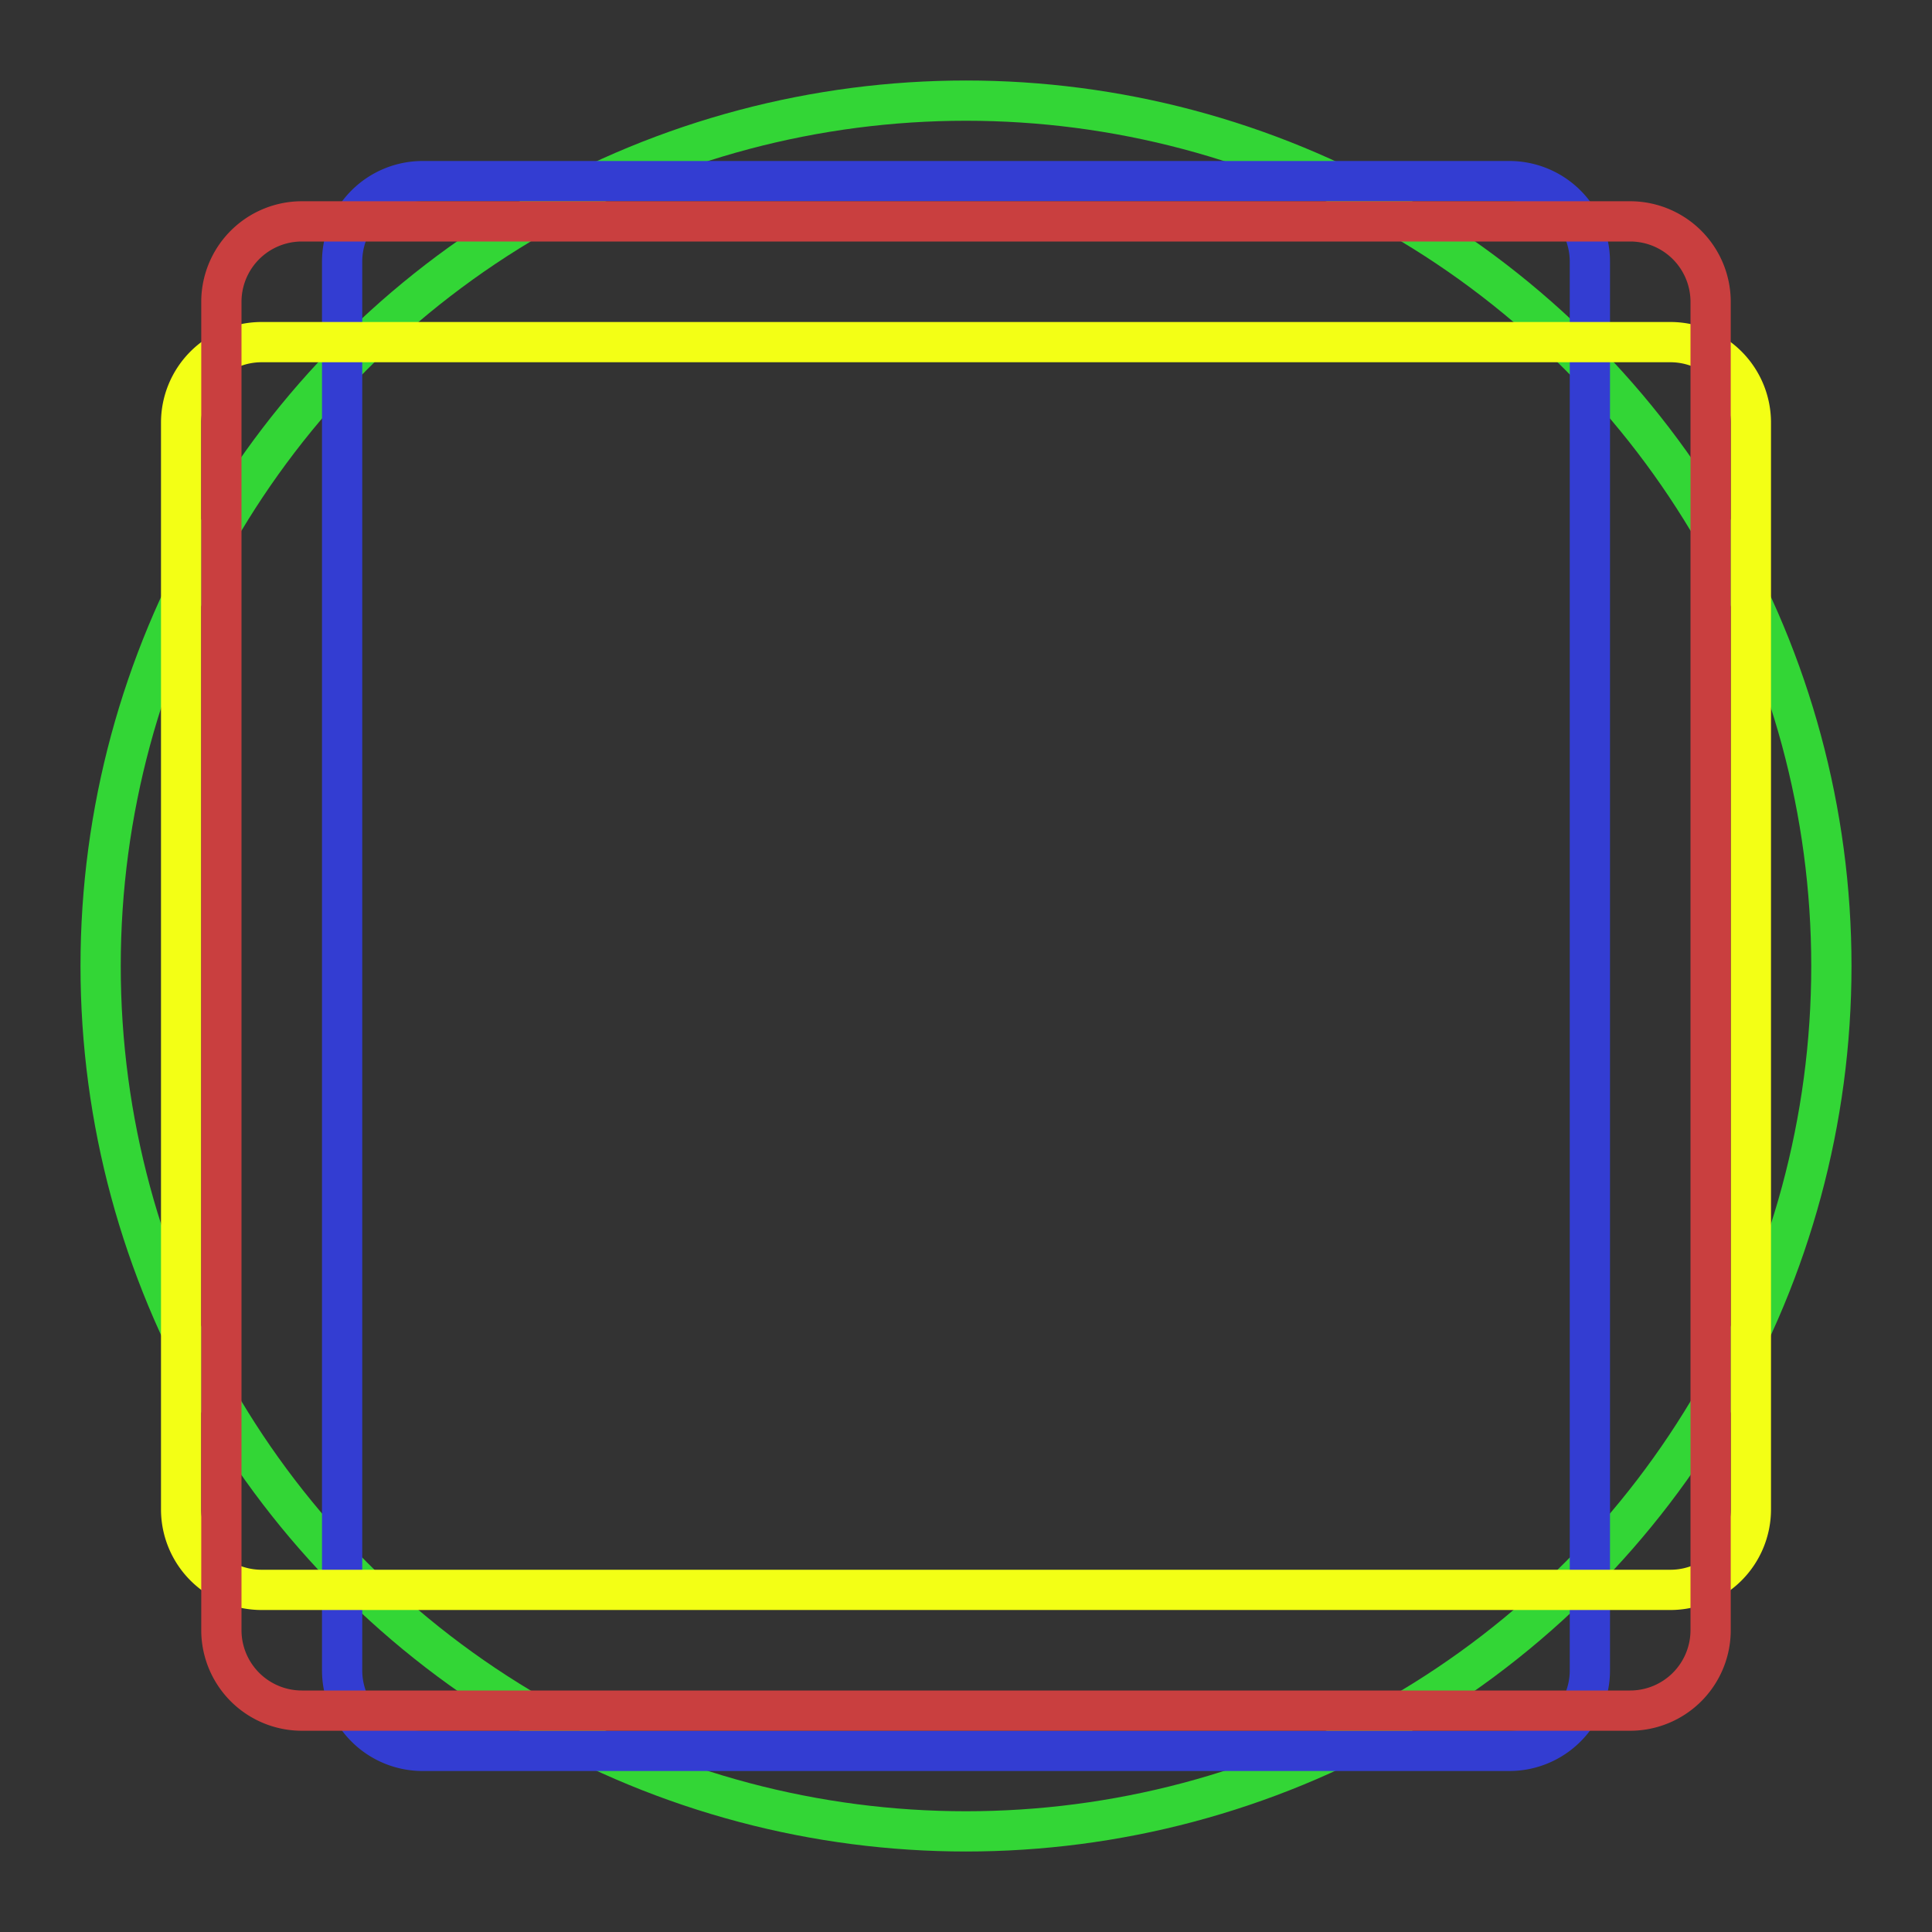 <?xml version="1.0" encoding="UTF-8" standalone="no"?>
<svg
   viewBox="0 0 48 48"
   version="1.1"
   id="svg9961"
   sodipodi:docname="area.svg"
   inkscape:version="1.2.1 (9c6d41e, 2022-07-14)"
   xmlns:inkscape="http://www.inkscape.org/namespaces/inkscape"
   xmlns:sodipodi="http://sodipodi.sourceforge.net/DTD/sodipodi-0.dtd"
   xmlns="http://www.w3.org/2000/svg"
   xmlns:svg="http://www.w3.org/2000/svg">
  <rect x="0" y="0" width="48" height="48" fill="#333333" stroke="none"/>
  <sodipodi:namedview
     id="namedview9963"
     pagecolor="#878787"
     bordercolor="#000000"
     borderopacity="0.25"
     inkscape:showpageshadow="2"
     inkscape:pageopacity="0"
     inkscape:pagecheckerboard="0"
     inkscape:deskcolor="#d1d1d1"
     showgrid="false"
     inkscape:zoom="11.645833"
     inkscape:cx="16.014311"
     inkscape:cy="24.042934"
     inkscape:window-width="1366"
     inkscape:window-height="737"
     inkscape:window-x="0"
     inkscape:window-y="0"
     inkscape:window-maximized="1"
     inkscape:current-layer="svg9961" />
  <defs
     id="defs9957">
    <style
       id="style9955">.a{fill:none;stroke:#fff;stroke-linecap:round;stroke-linejoin:round;}</style>
  </defs>
  <g
     id="g10916">
    <circle
       class="a"
       cx="24"
       cy="24"
       r="21.5"
       id="circle9959"
       style="stroke:#33d636;stroke-opacity:1" />
    <path
       class="a"
       d="m 37.5,4.5 h -27 a 2,2 0 0 0 -2,2 v 35 a 2,2 0 0 0 2,2 h 27 a 2,2 0 0 0 2,-2 v -35 a 2,2 0 0 0 -2,-2 z"
       id="path10576"
       style="fill:none;stroke:#333dd2;stroke-linecap:round;stroke-linejoin:round;stroke-opacity:1" />
    <path
       class="a"
       d="m 43.5,37.5 v -27 a 2,2 0 0 0 -2,-2 h -35 a 2,2 0 0 0 -2,2 v 27 a 2,2 0 0 0 2,2 h 35 a 2,2 0 0 0 2,-2 z"
       id="path10449"
       style="fill:none;stroke:#f3ff15;stroke-linecap:round;stroke-linejoin:round;stroke-opacity:1" />
    <path
       class="a"
       d="m 40.5,5.5 h -33 a 2,2 0 0 0 -2,2 v 33 a 2,2 0 0 0 2,2 h 33 a 2,2 0 0 0 2,-2 v -33 a 2,2 0 0 0 -2,-2 z"
       id="path10703"
       style="fill:none;stroke:#c93f3f;stroke-linecap:round;stroke-linejoin:round;stroke-opacity:1" />
  </g>
</svg>
